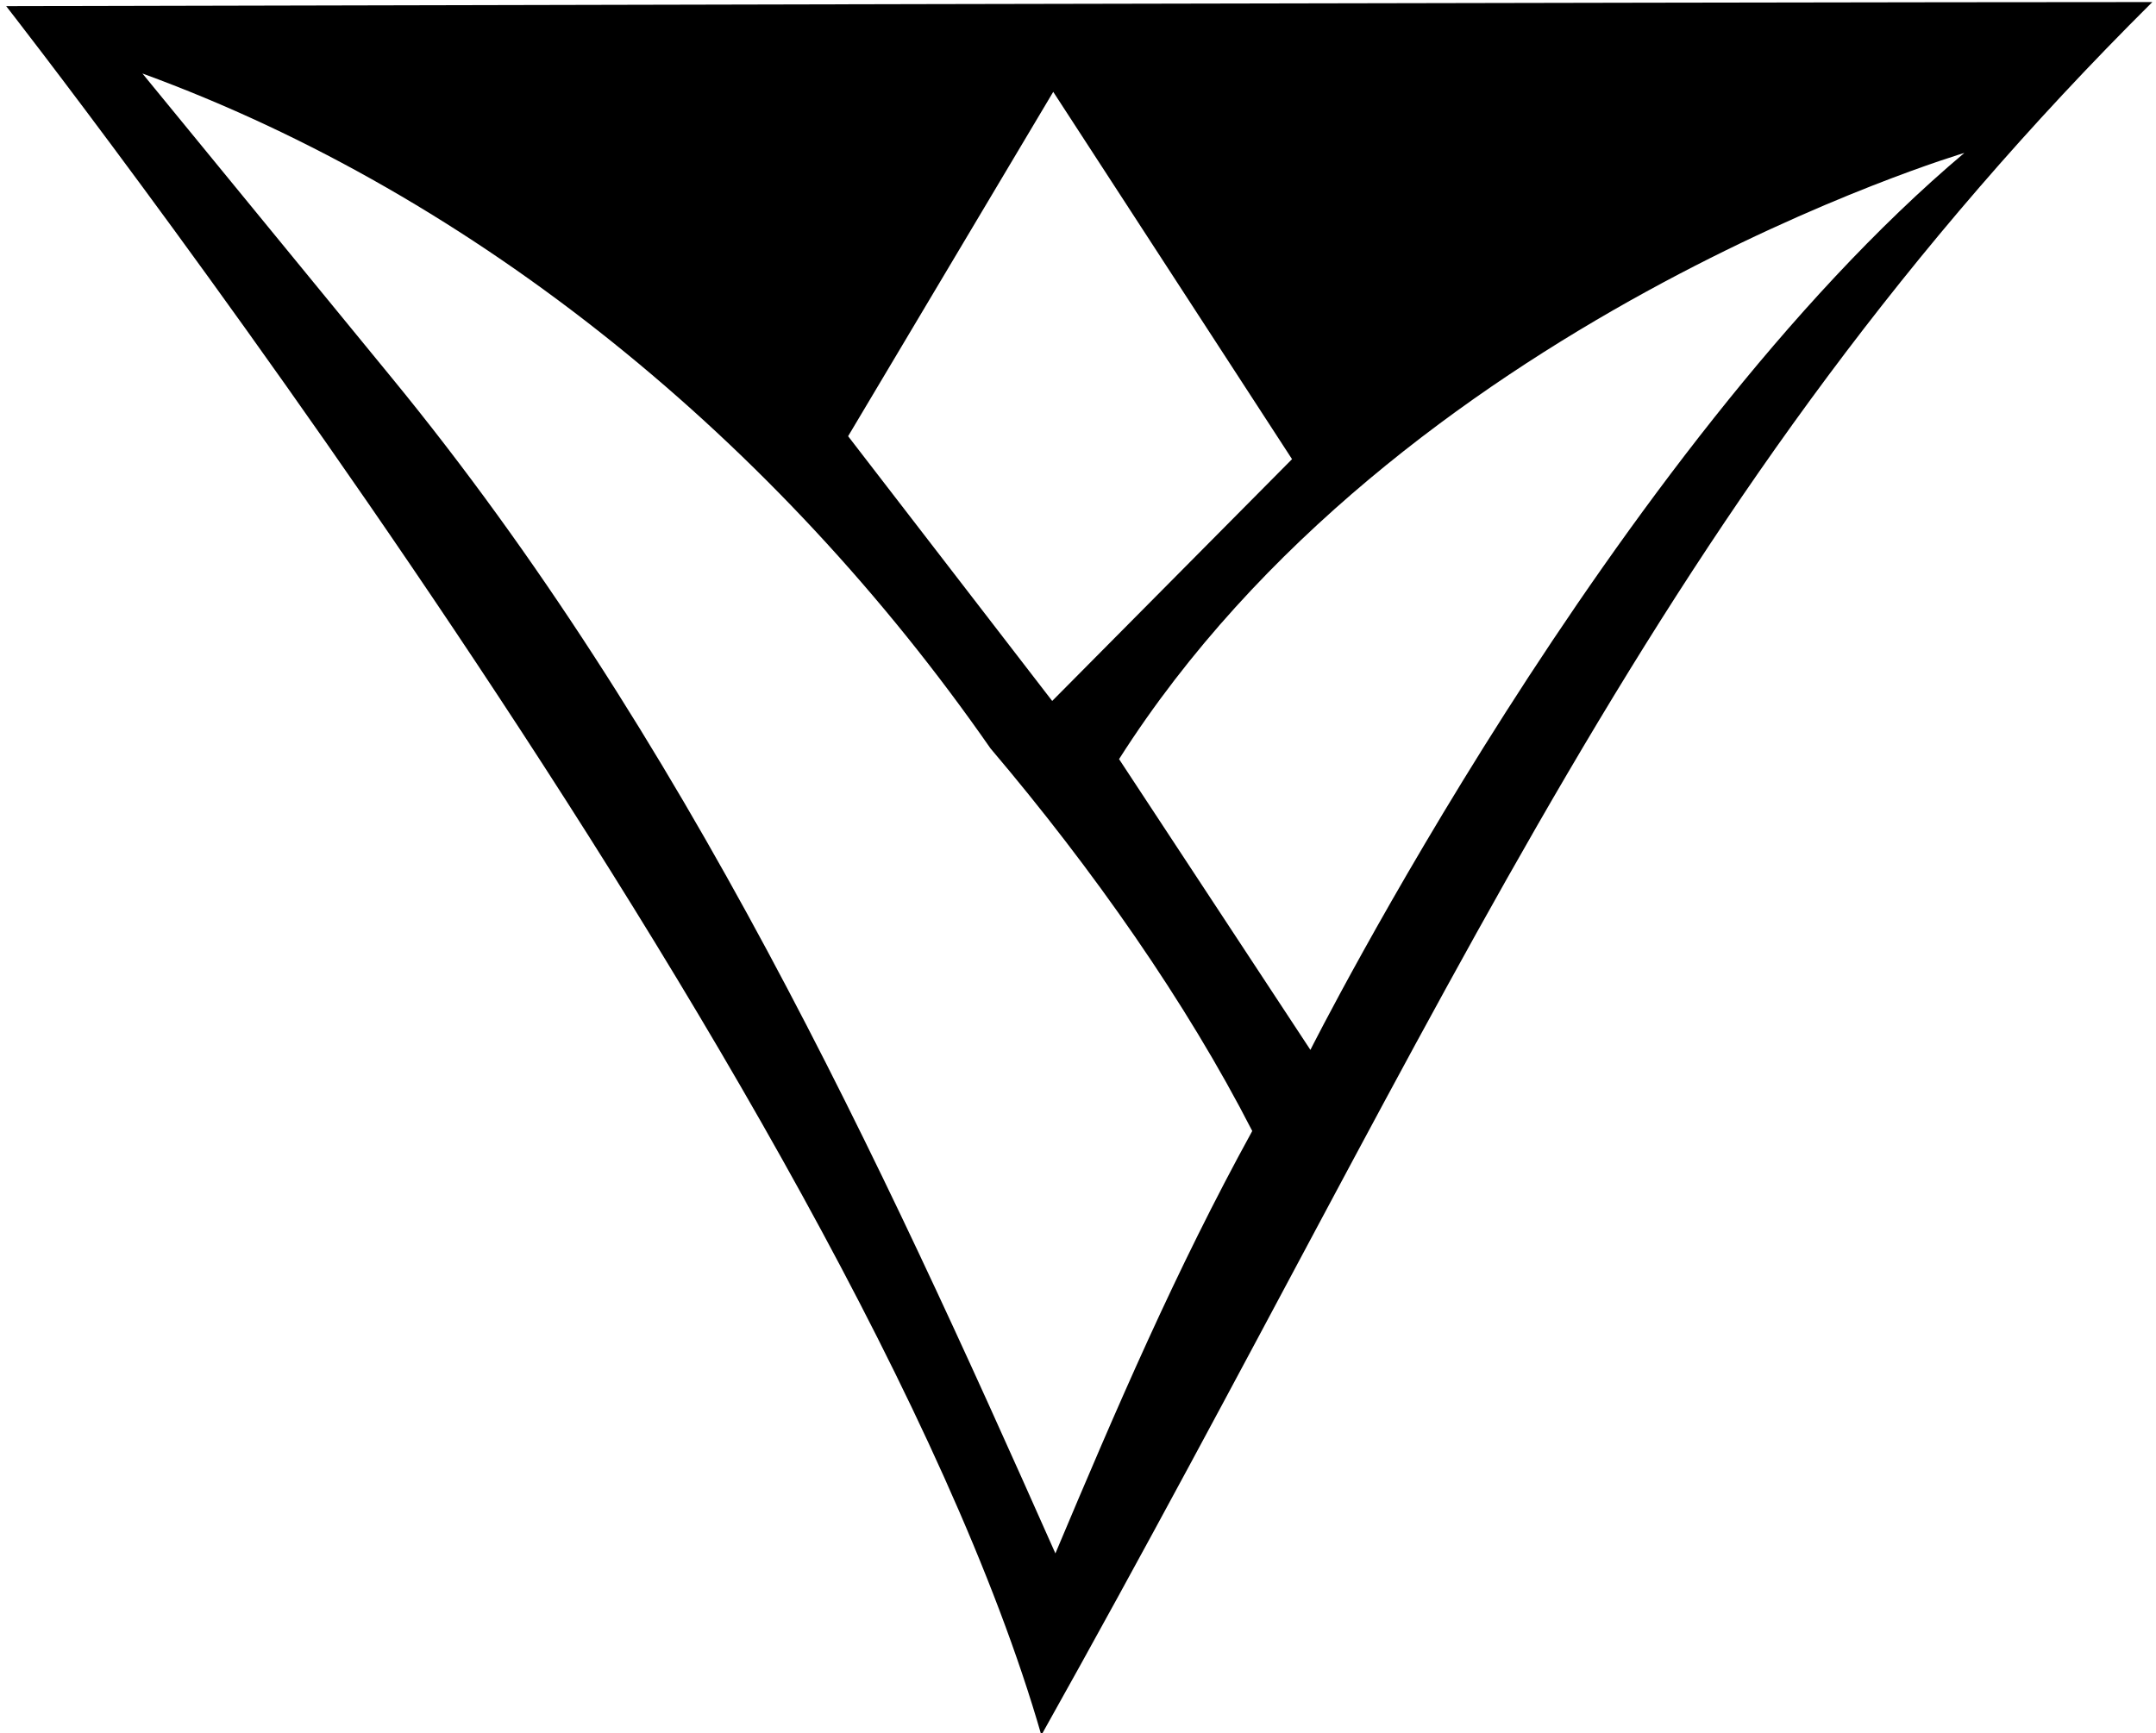 <?xml version="1.0" encoding="UTF-8"?>
<svg xmlns="http://www.w3.org/2000/svg" xmlns:xlink="http://www.w3.org/1999/xlink" width="500pt" height="402pt" viewBox="0 0 500 402" version="1.1">
<g id="surface1">
<path style=" stroke:none;fill-rule:nonzero;fill:rgb(0%,0%,0%);fill-opacity:1;" d="M 1.434 1.426 C 1.434 1.426 198.898 254.105 241.5 402.5 C 338.746 228.926 383.773 115.145 499.152 0.48 C 405.785 0.48 1.434 1.426 1.434 1.426 Z M 244.258 21.305 L 299.637 106.508 L 244.016 162.598 L 196.688 101.184 Z M 244.758 360.34 C 203.93 268.391 158.699 170.406 90.895 87.691 L 33.027 17.047 C 110.773 45.445 180.355 102.602 229.703 173.605 C 253.488 201.648 275.145 232.535 290.41 262.355 C 272.656 294.66 258.957 326.613 244.758 360.34 Z M 303.898 243.539 L 259.523 176.09 C 324.242 74.383 455.555 35.473 455.555 35.473 C 374.051 104.16 303.898 243.539 303.898 243.539 "/>
</g>
</svg>

